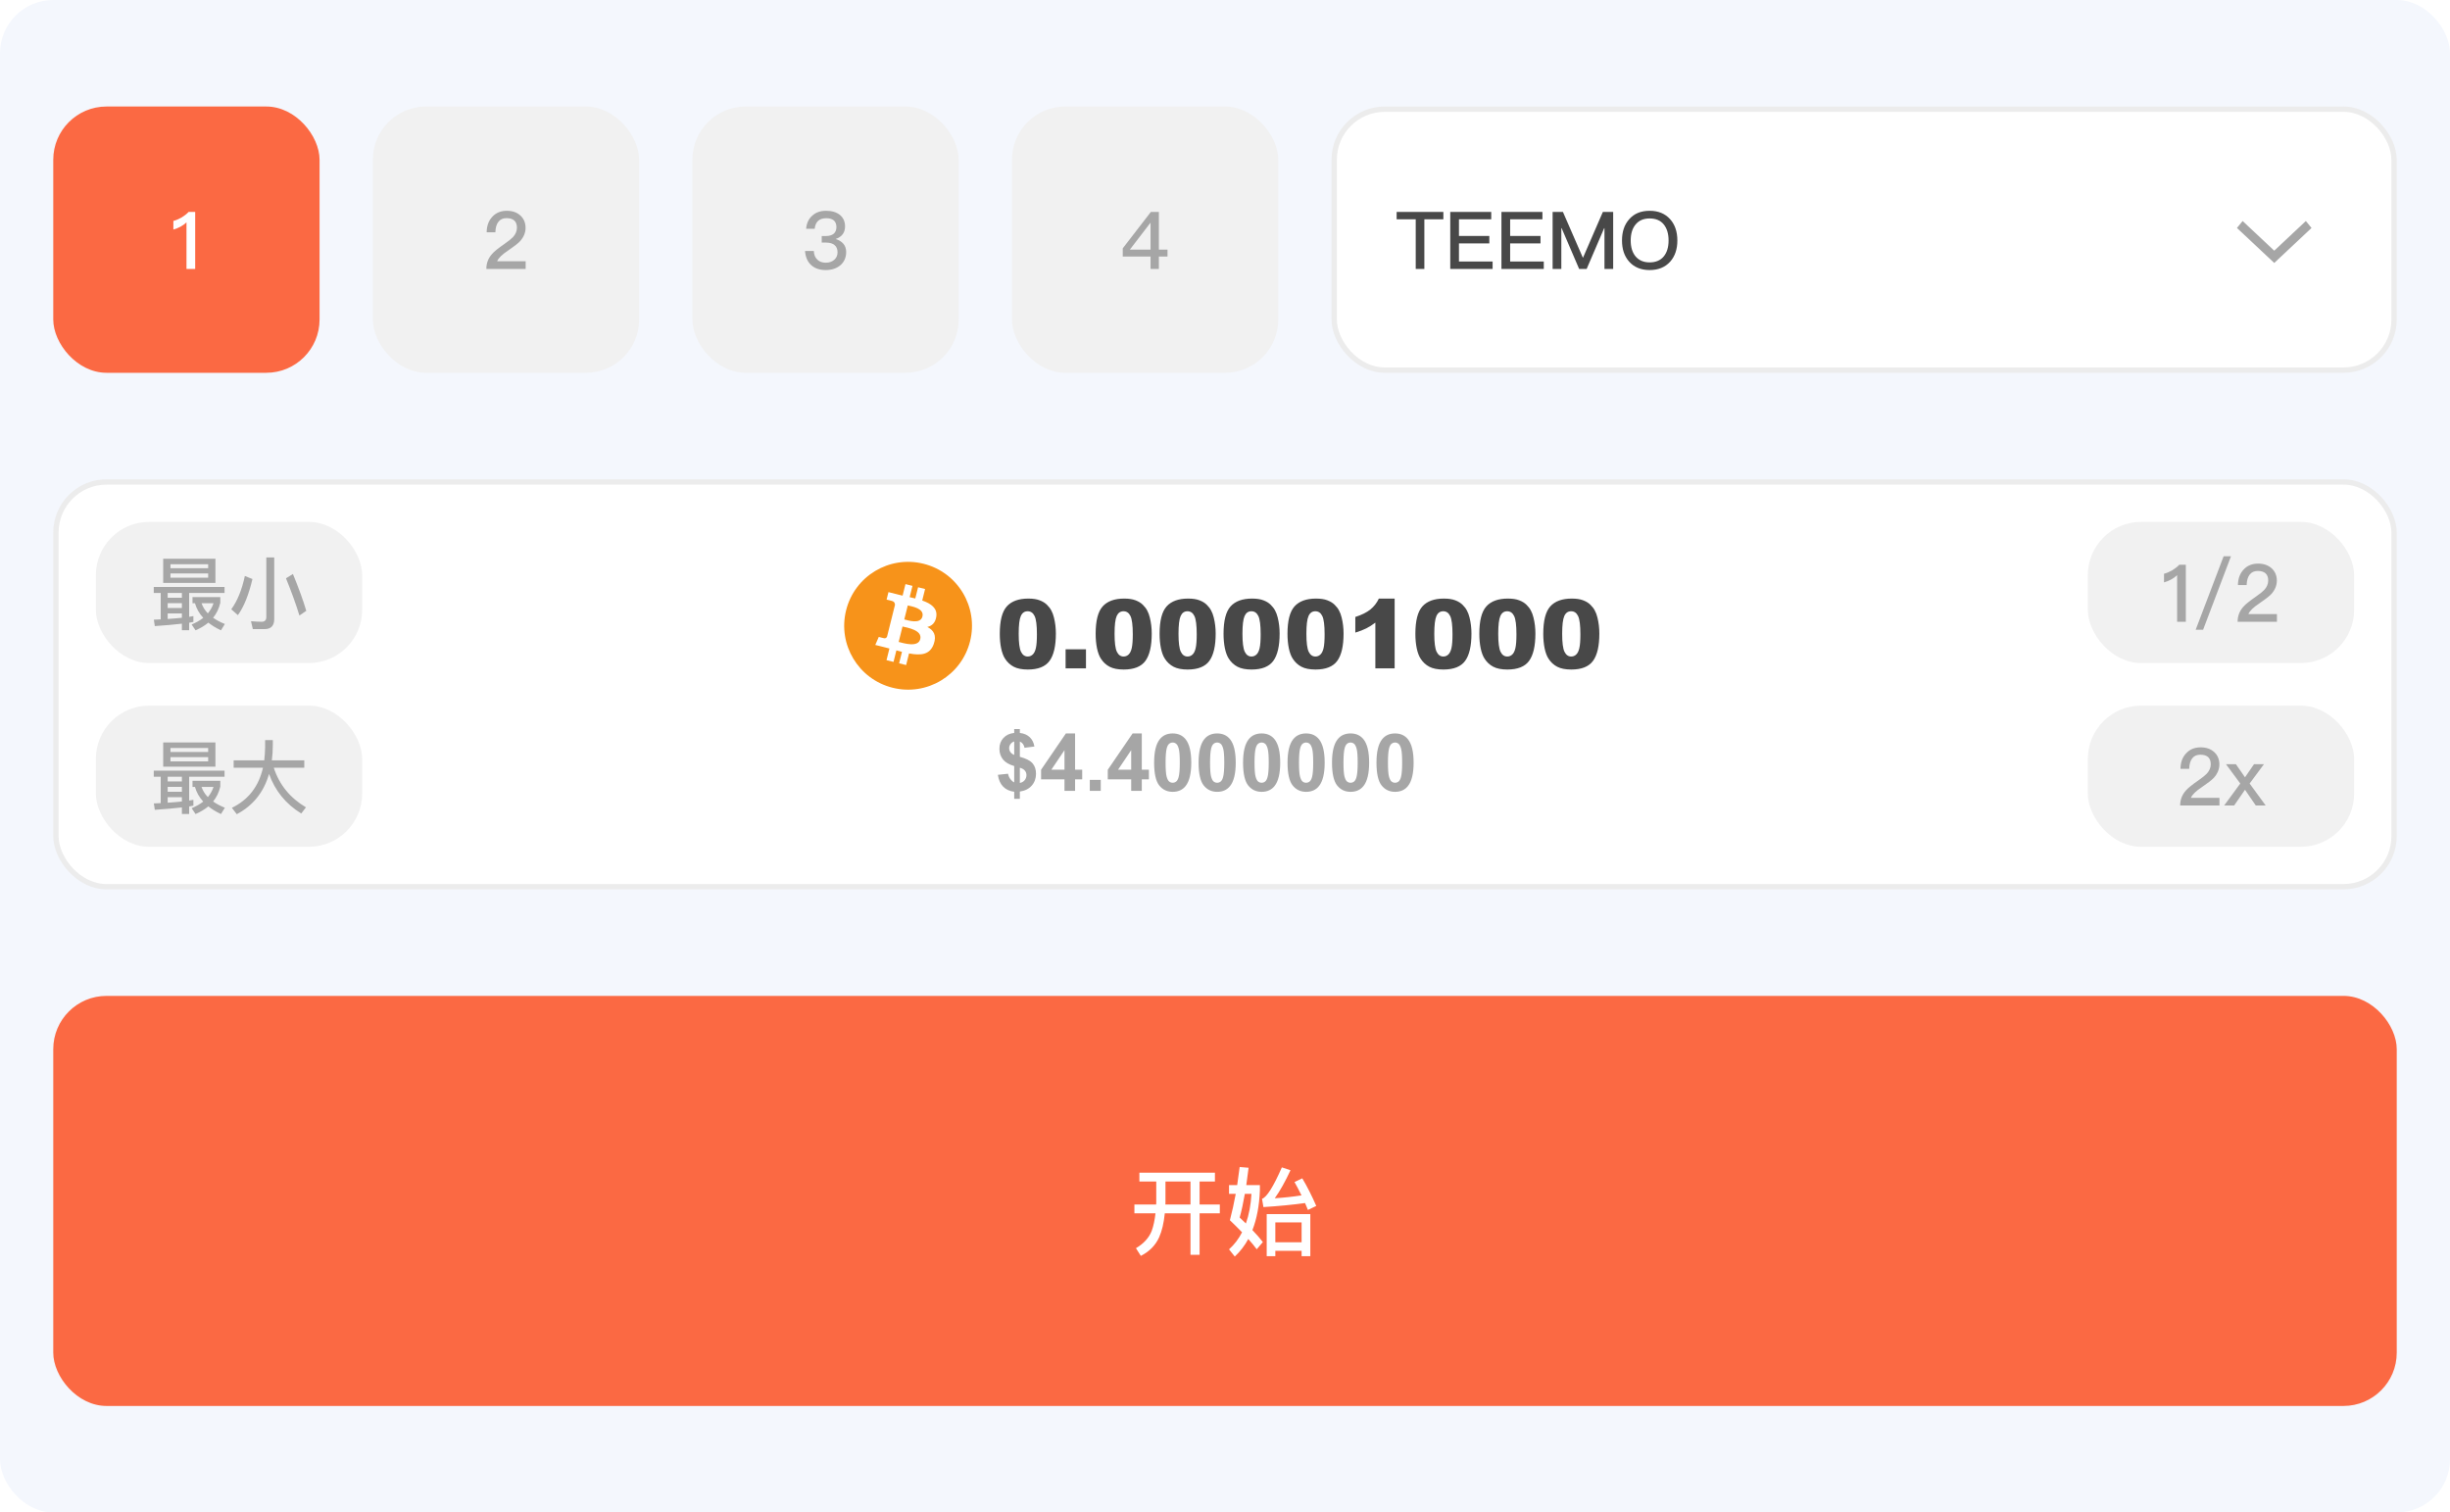 <svg width="460" height="284" viewBox="0 0 460 284" fill="none" xmlns="http://www.w3.org/2000/svg">
<rect width="460" height="284" rx="10" fill="#F4F7FD"/>
<rect x="10" y="20" width="50" height="50" rx="10" fill="#FB6943"/>
<path d="M35.419 39.79H36.648V50.5H35.014V41.755C34.368 42.37 33.544 42.82 32.553 43.105V41.485C33.033 41.365 33.529 41.155 34.069 40.855C34.608 40.525 35.059 40.18 35.419 39.79Z" fill="white"/>
<rect x="70" y="20" width="50" height="50" rx="10" fill="#F1F1F1"/>
<path d="M95.168 39.58C96.188 39.58 97.043 39.865 97.703 40.465C98.348 41.065 98.678 41.83 98.678 42.775C98.678 43.705 98.318 44.545 97.628 45.31C97.208 45.745 96.473 46.315 95.408 47.035C94.253 47.8 93.563 48.475 93.338 49.06H98.693V50.5H91.313C91.313 49.435 91.658 48.505 92.378 47.695C92.768 47.23 93.578 46.585 94.793 45.745C95.513 45.235 96.023 44.83 96.323 44.515C96.803 43.975 97.058 43.39 97.058 42.76C97.058 42.16 96.893 41.71 96.563 41.41C96.233 41.11 95.738 40.96 95.108 40.96C94.433 40.96 93.923 41.185 93.578 41.65C93.218 42.1 93.038 42.745 93.008 43.615H91.373C91.388 42.415 91.733 41.455 92.408 40.735C93.098 39.955 94.028 39.58 95.168 39.58Z" fill="#A6A6A6"/>
<rect x="130" y="20" width="50" height="50" rx="10" fill="#F1F1F1"/>
<path d="M155.108 39.58C156.188 39.58 157.043 39.835 157.703 40.36C158.333 40.885 158.663 41.605 158.663 42.52C158.663 43.69 158.063 44.485 156.893 44.875C157.523 45.07 158.003 45.37 158.333 45.76C158.693 46.165 158.873 46.69 158.873 47.32C158.873 48.31 158.528 49.12 157.853 49.75C157.133 50.38 156.188 50.71 155.048 50.71C153.953 50.71 153.068 50.425 152.408 49.87C151.658 49.24 151.238 48.325 151.148 47.125H152.798C152.828 47.845 153.053 48.4 153.503 48.79C153.893 49.15 154.403 49.33 155.033 49.33C155.723 49.33 156.278 49.12 156.698 48.73C157.058 48.37 157.253 47.935 157.253 47.395C157.253 46.765 157.058 46.3 156.668 46C156.308 45.7 155.768 45.55 155.063 45.55H154.283V44.32H155.048C155.708 44.32 156.203 44.17 156.533 43.885C156.863 43.6 157.043 43.18 157.043 42.64C157.043 42.1 156.878 41.695 156.578 41.41C156.248 41.11 155.753 40.975 155.123 40.975C154.478 40.975 153.968 41.14 153.608 41.47C153.248 41.8 153.023 42.295 152.963 42.955H151.358C151.448 41.89 151.838 41.065 152.543 40.465C153.203 39.865 154.058 39.58 155.108 39.58Z" fill="#A6A6A6"/>
<rect x="190" y="20" width="50" height="50" rx="10" fill="#F1F1F1"/>
<path d="M216.083 39.79H217.583V46.87H219.203V48.175H217.583V50.5H216.023V48.175H210.803V46.63L216.083 39.79ZM215.978 41.86L212.138 46.87H216.023V41.86H215.978Z" fill="#A6A6A6"/>
<rect x="250.5" y="20.5" width="199" height="49" rx="9.5" fill="white"/>
<path d="M262.225 39.79H271V41.185H267.43V50.5H265.81V41.185H262.225V39.79ZM272.293 39.79H279.988V41.185H273.928V44.305H279.628V45.7H273.928V49.105H280.243V50.5H272.293V39.79ZM281.903 39.79H289.598V41.185H283.538V44.305H289.238V45.7H283.538V49.105H289.853V50.5H281.903V39.79ZM291.512 39.79H293.447L297.182 48.37H297.227L300.947 39.79H302.882V50.5H301.247V42.85H301.187L297.902 50.5H296.492L293.207 42.85H293.147V50.5H291.512V39.79ZM309.728 39.58C311.348 39.58 312.638 40.105 313.583 41.17C314.483 42.175 314.933 43.51 314.933 45.16C314.933 46.795 314.483 48.115 313.583 49.135C312.638 50.185 311.348 50.71 309.728 50.71C308.093 50.71 306.803 50.17 305.873 49.12C304.973 48.1 304.538 46.78 304.538 45.16C304.538 43.525 304.973 42.205 305.873 41.185C306.803 40.105 308.093 39.58 309.728 39.58ZM309.728 41.02C308.588 41.02 307.703 41.395 307.073 42.175C306.473 42.91 306.173 43.9 306.173 45.16C306.173 46.405 306.473 47.395 307.073 48.13C307.703 48.88 308.588 49.27 309.728 49.27C310.868 49.27 311.753 48.895 312.368 48.16C312.968 47.44 313.283 46.435 313.283 45.16C313.283 43.87 312.968 42.865 312.368 42.13C311.753 41.38 310.868 41.02 309.728 41.02Z" fill="#484848"/>
<path fill-rule="evenodd" clip-rule="evenodd" d="M427 49.375L420 42.805L421.065 41.5L427 47.071L432.935 41.5L434 42.805L427 49.375Z" fill="#A6A6A6"/>
<rect x="250.5" y="20.5" width="199" height="49" rx="9.5" stroke="#ECECEC"/>
<rect x="10.5" y="90.5" width="439" height="76" rx="9.5" fill="white"/>
<rect x="18" y="98" width="50" height="26.5" rx="10" fill="#F1F1F1"/>
<path d="M28.87 110.21H42.16V111.35H35.515V115.82L36.31 115.685V116.78C36.07 116.825 35.8 116.87 35.515 116.93V118.34H34.15V117.11C32.785 117.275 31.09 117.425 29.065 117.56L28.885 116.36L30.175 116.3V111.35H28.87V110.21ZM31.48 116.225C32.455 116.165 33.34 116.09 34.15 116V115.19H31.48V116.225ZM31.48 114.17H34.15V113.255H31.48V114.17ZM31.48 112.235H34.15V111.35H31.48V112.235ZM30.64 104.915H40.45V109.46H30.64V104.915ZM39.085 108.47V107.675H32.005V108.47H39.085ZM32.005 106.7H39.085V105.95H32.005V106.7ZM36.61 113.27H36.145V112.115H41.365V113.195C41.11 114.275 40.66 115.205 40.015 116C40.63 116.435 41.365 116.825 42.22 117.17L41.485 118.355C40.555 117.92 39.775 117.44 39.115 116.915C38.425 117.485 37.63 117.965 36.715 118.355L35.98 117.26C36.835 116.9 37.555 116.495 38.155 116.015C37.39 115.175 36.88 114.26 36.61 113.27ZM39.025 115.175C39.505 114.59 39.865 113.96 40.09 113.27H37.84C38.08 113.96 38.47 114.605 39.025 115.175ZM49.675 118.13H47.47L47.125 116.645C47.845 116.705 48.505 116.75 49.135 116.75C49.705 116.75 50.005 116.45 50.005 115.865V104.675H51.49V116.24C51.49 117.5 50.875 118.13 49.675 118.13ZM45.97 108.155L47.395 108.725C46.705 111.68 45.79 113.945 44.665 115.505L43.42 114.41C44.56 112.85 45.415 110.765 45.97 108.155ZM55 107.78C56.08 110.42 56.92 112.715 57.505 114.695L56.215 115.58C55.585 113.495 54.745 111.17 53.695 108.59L55 107.78Z" fill="#A6A6A6"/>
<rect x="18" y="132.5" width="50" height="26.5" rx="10" fill="#F1F1F1"/>
<path d="M28.87 144.71H42.16V145.85H35.515V150.32L36.31 150.185V151.28C36.07 151.325 35.8 151.37 35.515 151.43V152.84H34.15V151.61C32.785 151.775 31.09 151.925 29.065 152.06L28.885 150.86L30.175 150.8V145.85H28.87V144.71ZM31.48 150.725C32.455 150.665 33.34 150.59 34.15 150.5V149.69H31.48V150.725ZM31.48 148.67H34.15V147.755H31.48V148.67ZM31.48 146.735H34.15V145.85H31.48V146.735ZM30.64 139.415H40.45V143.96H30.64V139.415ZM39.085 142.97V142.175H32.005V142.97H39.085ZM32.005 141.2H39.085V140.45H32.005V141.2ZM36.61 147.77H36.145V146.615H41.365V147.695C41.11 148.775 40.66 149.705 40.015 150.5C40.63 150.935 41.365 151.325 42.22 151.67L41.485 152.855C40.555 152.42 39.775 151.94 39.115 151.415C38.425 151.985 37.63 152.465 36.715 152.855L35.98 151.76C36.835 151.4 37.555 150.995 38.155 150.515C37.39 149.675 36.88 148.76 36.61 147.77ZM39.025 149.675C39.505 149.09 39.865 148.46 40.09 147.77H37.84C38.08 148.46 38.47 149.105 39.025 149.675ZM43.87 142.775H49.615C49.705 141.98 49.765 141.14 49.78 140.27V138.965H51.22V139.94C51.22 140.93 51.16 141.875 51.04 142.775H57.13V144.155H51.4C52.45 147.365 54.475 149.84 57.445 151.595L56.56 152.75C53.68 150.98 51.655 148.505 50.515 145.325C49.525 148.76 47.5 151.28 44.455 152.885L43.54 151.685C46.63 150.185 48.58 147.665 49.375 144.155H43.87V142.775Z" fill="#A6A6A6"/>
<g clip-path="url(#clip0_0_5405)">
<g clip-path="url(#clip1_0_5405)">
<path d="M182.139 120.403C180.537 126.831 174.025 130.744 167.596 129.141C161.169 127.538 157.257 121.026 158.86 114.598C160.462 108.169 166.974 104.256 173.401 105.859C179.83 107.462 183.742 113.974 182.139 120.403L182.139 120.403H182.139Z" fill="#F7931A"/>
<path d="M175.791 115.79C176.03 114.193 174.814 113.335 173.152 112.762L173.691 110.599L172.374 110.271L171.849 112.377C171.503 112.291 171.147 112.21 170.794 112.129L171.323 110.009L170.007 109.681L169.467 111.843C169.181 111.778 168.899 111.713 168.626 111.646L168.628 111.639L166.812 111.185L166.462 112.592C166.462 112.592 167.439 112.816 167.418 112.829C167.951 112.963 168.048 113.316 168.032 113.595L167.417 116.06C167.454 116.069 167.502 116.082 167.554 116.104C167.51 116.093 167.464 116.081 167.415 116.069L166.554 119.521C166.489 119.683 166.323 119.927 165.951 119.834C165.964 119.853 164.994 119.595 164.994 119.595L164.34 121.103L166.053 121.53C166.372 121.61 166.685 121.693 166.992 121.772L166.447 123.96L167.763 124.288L168.302 122.123C168.662 122.221 169.01 122.311 169.352 122.396L168.814 124.55L170.131 124.878L170.676 122.695C172.921 123.12 174.609 122.948 175.32 120.917C175.893 119.282 175.292 118.339 174.11 117.724C174.971 117.525 175.619 116.96 175.792 115.791L175.791 115.79L175.791 115.79ZM172.782 120.009C172.376 121.644 169.622 120.76 168.73 120.539L169.453 117.64C170.345 117.863 173.208 118.304 172.783 120.009H172.782ZM173.19 115.767C172.818 117.254 170.527 116.498 169.784 116.313L170.439 113.684C171.183 113.869 173.576 114.215 173.19 115.767H173.19Z" fill="white"/>
</g>
<path d="M187.715 119.005C187.715 116.556 188.154 114.842 189.033 113.863C189.918 112.885 191.263 112.396 193.067 112.396C193.935 112.396 194.646 112.504 195.203 112.721C195.76 112.932 196.214 113.21 196.565 113.556C196.917 113.896 197.192 114.256 197.392 114.637C197.597 115.012 197.761 115.451 197.884 115.955C198.124 116.916 198.244 117.918 198.244 118.961C198.244 121.299 197.849 123.01 197.058 124.094C196.267 125.178 194.904 125.72 192.971 125.72C191.887 125.72 191.011 125.547 190.343 125.201C189.675 124.855 189.127 124.349 188.699 123.681C188.389 123.206 188.146 122.559 187.97 121.738C187.8 120.912 187.715 120.001 187.715 119.005ZM191.266 119.014C191.266 120.654 191.409 121.776 191.696 122.38C191.989 122.978 192.411 123.276 192.962 123.276C193.325 123.276 193.639 123.15 193.902 122.898C194.172 122.641 194.368 122.236 194.491 121.686C194.62 121.135 194.685 120.276 194.685 119.11C194.685 117.399 194.538 116.251 194.245 115.665C193.958 115.073 193.524 114.777 192.944 114.777C192.353 114.777 191.925 115.079 191.661 115.683C191.397 116.28 191.266 117.391 191.266 119.014ZM200.072 121.914H203.896V125.5H200.072V121.914ZM205.715 119.005C205.715 116.556 206.154 114.842 207.033 113.863C207.918 112.885 209.263 112.396 211.067 112.396C211.935 112.396 212.646 112.504 213.203 112.721C213.76 112.932 214.214 113.21 214.565 113.556C214.917 113.896 215.192 114.256 215.392 114.637C215.597 115.012 215.761 115.451 215.884 115.955C216.124 116.916 216.244 117.918 216.244 118.961C216.244 121.299 215.849 123.01 215.058 124.094C214.267 125.178 212.904 125.72 210.971 125.72C209.887 125.72 209.011 125.547 208.343 125.201C207.675 124.855 207.127 124.349 206.699 123.681C206.389 123.206 206.146 122.559 205.97 121.738C205.8 120.912 205.715 120.001 205.715 119.005ZM209.266 119.014C209.266 120.654 209.409 121.776 209.696 122.38C209.989 122.978 210.411 123.276 210.962 123.276C211.325 123.276 211.639 123.15 211.902 122.898C212.172 122.641 212.368 122.236 212.491 121.686C212.62 121.135 212.685 120.276 212.685 119.11C212.685 117.399 212.538 116.251 212.245 115.665C211.958 115.073 211.524 114.777 210.944 114.777C210.353 114.777 209.925 115.079 209.661 115.683C209.397 116.28 209.266 117.391 209.266 119.014ZM217.721 119.005C217.721 116.556 218.16 114.842 219.039 113.863C219.924 112.885 221.269 112.396 223.073 112.396C223.94 112.396 224.652 112.504 225.209 112.721C225.766 112.932 226.22 113.21 226.571 113.556C226.923 113.896 227.198 114.256 227.397 114.637C227.603 115.012 227.767 115.451 227.89 115.955C228.13 116.916 228.25 117.918 228.25 118.961C228.25 121.299 227.854 123.01 227.063 124.094C226.272 125.178 224.91 125.72 222.977 125.72C221.893 125.72 221.017 125.547 220.349 125.201C219.681 124.855 219.133 124.349 218.705 123.681C218.395 123.206 218.151 122.559 217.976 121.738C217.806 120.912 217.721 120.001 217.721 119.005ZM221.271 119.014C221.271 120.654 221.415 121.776 221.702 122.38C221.995 122.978 222.417 123.276 222.968 123.276C223.331 123.276 223.645 123.15 223.908 122.898C224.178 122.641 224.374 122.236 224.497 121.686C224.626 121.135 224.69 120.276 224.69 119.11C224.69 117.399 224.544 116.251 224.251 115.665C223.964 115.073 223.53 114.777 222.95 114.777C222.358 114.777 221.931 115.079 221.667 115.683C221.403 116.28 221.271 117.391 221.271 119.014ZM229.727 119.005C229.727 116.556 230.166 114.842 231.045 113.863C231.93 112.885 233.274 112.396 235.079 112.396C235.946 112.396 236.658 112.504 237.215 112.721C237.771 112.932 238.226 113.21 238.577 113.556C238.929 113.896 239.204 114.256 239.403 114.637C239.608 115.012 239.772 115.451 239.896 115.955C240.136 116.916 240.256 117.918 240.256 118.961C240.256 121.299 239.86 123.01 239.069 124.094C238.278 125.178 236.916 125.72 234.982 125.72C233.898 125.72 233.022 125.547 232.354 125.201C231.687 124.855 231.139 124.349 230.711 123.681C230.4 123.206 230.157 122.559 229.981 121.738C229.812 120.912 229.727 120.001 229.727 119.005ZM233.277 119.014C233.277 120.654 233.421 121.776 233.708 122.38C234.001 122.978 234.423 123.276 234.974 123.276C235.337 123.276 235.65 123.15 235.914 122.898C236.184 122.641 236.38 122.236 236.503 121.686C236.632 121.135 236.696 120.276 236.696 119.11C236.696 117.399 236.55 116.251 236.257 115.665C235.97 115.073 235.536 114.777 234.956 114.777C234.364 114.777 233.937 115.079 233.673 115.683C233.409 116.28 233.277 117.391 233.277 119.014ZM241.732 119.005C241.732 116.556 242.172 114.842 243.051 113.863C243.936 112.885 245.28 112.396 247.085 112.396C247.952 112.396 248.664 112.504 249.221 112.721C249.777 112.932 250.231 113.21 250.583 113.556C250.935 113.896 251.21 114.256 251.409 114.637C251.614 115.012 251.778 115.451 251.901 115.955C252.142 116.916 252.262 117.918 252.262 118.961C252.262 121.299 251.866 123.01 251.075 124.094C250.284 125.178 248.922 125.72 246.988 125.72C245.904 125.72 245.028 125.547 244.36 125.201C243.692 124.855 243.145 124.349 242.717 123.681C242.406 123.206 242.163 122.559 241.987 121.738C241.817 120.912 241.732 120.001 241.732 119.005ZM245.283 119.014C245.283 120.654 245.427 121.776 245.714 122.38C246.007 122.978 246.429 123.276 246.979 123.276C247.343 123.276 247.656 123.15 247.92 122.898C248.189 122.641 248.386 122.236 248.509 121.686C248.638 121.135 248.702 120.276 248.702 119.11C248.702 117.399 248.556 116.251 248.263 115.665C247.976 115.073 247.542 114.777 246.962 114.777C246.37 114.777 245.942 115.079 245.679 115.683C245.415 116.28 245.283 117.391 245.283 119.014ZM261.851 112.396V125.5H258.229V116.913C257.644 117.358 257.075 117.719 256.524 117.994C255.979 118.27 255.294 118.533 254.468 118.785V115.85C255.687 115.457 256.633 114.985 257.307 114.435C257.98 113.884 258.508 113.204 258.889 112.396H261.851ZM265.744 119.005C265.744 116.556 266.184 114.842 267.062 113.863C267.947 112.885 269.292 112.396 271.097 112.396C271.964 112.396 272.676 112.504 273.232 112.721C273.789 112.932 274.243 113.21 274.595 113.556C274.946 113.896 275.222 114.256 275.421 114.637C275.626 115.012 275.79 115.451 275.913 115.955C276.153 116.916 276.273 117.918 276.273 118.961C276.273 121.299 275.878 123.01 275.087 124.094C274.296 125.178 272.934 125.72 271 125.72C269.916 125.72 269.04 125.547 268.372 125.201C267.704 124.855 267.156 124.349 266.729 123.681C266.418 123.206 266.175 122.559 265.999 121.738C265.829 120.912 265.744 120.001 265.744 119.005ZM269.295 119.014C269.295 120.654 269.438 121.776 269.726 122.38C270.019 122.978 270.44 123.276 270.991 123.276C271.354 123.276 271.668 123.15 271.932 122.898C272.201 122.641 272.397 122.236 272.521 121.686C272.649 121.135 272.714 120.276 272.714 119.11C272.714 117.399 272.567 116.251 272.274 115.665C271.987 115.073 271.554 114.777 270.974 114.777C270.382 114.777 269.954 115.079 269.69 115.683C269.427 116.28 269.295 117.391 269.295 119.014ZM277.75 119.005C277.75 116.556 278.189 114.842 279.068 113.863C279.953 112.885 281.298 112.396 283.103 112.396C283.97 112.396 284.682 112.504 285.238 112.721C285.795 112.932 286.249 113.21 286.601 113.556C286.952 113.896 287.228 114.256 287.427 114.637C287.632 115.012 287.796 115.451 287.919 115.955C288.159 116.916 288.279 117.918 288.279 118.961C288.279 121.299 287.884 123.01 287.093 124.094C286.302 125.178 284.939 125.72 283.006 125.72C281.922 125.72 281.046 125.547 280.378 125.201C279.71 124.855 279.162 124.349 278.734 123.681C278.424 123.206 278.181 122.559 278.005 121.738C277.835 120.912 277.75 120.001 277.75 119.005ZM281.301 119.014C281.301 120.654 281.444 121.776 281.731 122.38C282.024 122.978 282.446 123.276 282.997 123.276C283.36 123.276 283.674 123.15 283.938 122.898C284.207 122.641 284.403 122.236 284.526 121.686C284.655 121.135 284.72 120.276 284.72 119.11C284.72 117.399 284.573 116.251 284.28 115.665C283.993 115.073 283.56 114.777 282.979 114.777C282.388 114.777 281.96 115.079 281.696 115.683C281.433 116.28 281.301 117.391 281.301 119.014ZM289.756 119.005C289.756 116.556 290.195 114.842 291.074 113.863C291.959 112.885 293.304 112.396 295.108 112.396C295.976 112.396 296.688 112.504 297.244 112.721C297.801 112.932 298.255 113.21 298.606 113.556C298.958 113.896 299.233 114.256 299.433 114.637C299.638 115.012 299.802 115.451 299.925 115.955C300.165 116.916 300.285 117.918 300.285 118.961C300.285 121.299 299.89 123.01 299.099 124.094C298.308 125.178 296.945 125.72 295.012 125.72C293.928 125.72 293.052 125.547 292.384 125.201C291.716 124.855 291.168 124.349 290.74 123.681C290.43 123.206 290.187 122.559 290.011 121.738C289.841 120.912 289.756 120.001 289.756 119.005ZM293.307 119.014C293.307 120.654 293.45 121.776 293.737 122.38C294.03 122.978 294.452 123.276 295.003 123.276C295.366 123.276 295.68 123.15 295.943 122.898C296.213 122.641 296.409 122.236 296.532 121.686C296.661 121.135 296.726 120.276 296.726 119.11C296.726 117.399 296.579 116.251 296.286 115.665C295.999 115.073 295.565 114.777 294.985 114.777C294.394 114.777 293.966 115.079 293.702 115.683C293.438 116.28 293.307 117.391 293.307 119.014Z" fill="#484848"/>
<path d="M190.421 146.911V143.842C189.464 143.568 188.761 143.156 188.312 142.604C187.867 142.047 187.645 141.374 187.645 140.583C187.645 139.782 187.896 139.11 188.399 138.568C188.907 138.021 189.581 137.707 190.421 137.624V136.898H191.483V137.624C192.259 137.716 192.877 137.982 193.336 138.422C193.795 138.856 194.088 139.44 194.215 140.172L192.362 140.414C192.25 139.838 191.957 139.447 191.483 139.242V142.106C192.655 142.423 193.453 142.836 193.878 143.344C194.303 143.847 194.515 144.494 194.515 145.285C194.515 146.168 194.247 146.913 193.709 147.519C193.177 148.124 192.435 148.495 191.483 148.632V150.001H190.421V148.668C189.576 148.566 188.89 148.251 188.363 147.724C187.835 147.196 187.499 146.452 187.352 145.49L189.264 145.285C189.342 145.675 189.488 146.012 189.703 146.295C189.918 146.579 190.157 146.784 190.421 146.911ZM190.421 139.22C190.133 139.318 189.903 139.484 189.732 139.718C189.562 139.953 189.476 140.211 189.476 140.495C189.476 140.753 189.554 140.995 189.71 141.22C189.867 141.439 190.104 141.618 190.421 141.754V139.22ZM191.483 147.013C191.849 146.945 192.147 146.776 192.376 146.508C192.606 146.234 192.721 145.915 192.721 145.548C192.721 145.221 192.623 144.94 192.428 144.706C192.237 144.467 191.922 144.284 191.483 144.157V147.013ZM199.862 148.5V146.339H195.467V144.538L200.125 137.719H201.854V144.53H203.187V146.339H201.854V148.5H199.862ZM199.862 144.53V140.861L197.394 144.53H199.862ZM204.615 148.5V146.442H206.673V148.5H204.615ZM212.386 148.5V146.339H207.992V144.538L212.65 137.719H214.378V144.53H215.711V146.339H214.378V148.5H212.386ZM212.386 144.53V140.861L209.918 144.53H212.386ZM220.179 137.719C221.219 137.719 222.032 138.09 222.618 138.832C223.316 139.711 223.666 141.168 223.666 143.205C223.666 145.236 223.314 146.696 222.611 147.584C222.03 148.317 221.219 148.683 220.179 148.683C219.134 148.683 218.292 148.283 217.652 147.482C217.013 146.676 216.693 145.243 216.693 143.183C216.693 141.161 217.044 139.706 217.748 138.817C218.329 138.085 219.139 137.719 220.179 137.719ZM220.179 139.425C219.93 139.425 219.708 139.506 219.513 139.667C219.317 139.823 219.166 140.106 219.059 140.517C218.917 141.049 218.846 141.945 218.846 143.205C218.846 144.464 218.91 145.331 219.037 145.805C219.164 146.273 219.322 146.586 219.513 146.742C219.708 146.898 219.93 146.977 220.179 146.977C220.428 146.977 220.65 146.898 220.846 146.742C221.041 146.581 221.192 146.295 221.3 145.885C221.441 145.358 221.512 144.464 221.512 143.205C221.512 141.945 221.449 141.081 221.322 140.612C221.195 140.138 221.034 139.823 220.838 139.667C220.648 139.506 220.428 139.425 220.179 139.425ZM228.529 137.719C229.569 137.719 230.382 138.09 230.968 138.832C231.666 139.711 232.015 141.168 232.015 143.205C232.015 145.236 231.664 146.696 230.96 147.584C230.379 148.317 229.569 148.683 228.529 148.683C227.484 148.683 226.642 148.283 226.002 147.482C225.362 146.676 225.042 145.243 225.042 143.183C225.042 141.161 225.394 139.706 226.097 138.817C226.678 138.085 227.489 137.719 228.529 137.719ZM228.529 139.425C228.28 139.425 228.058 139.506 227.862 139.667C227.667 139.823 227.516 140.106 227.408 140.517C227.267 141.049 227.196 141.945 227.196 143.205C227.196 144.464 227.259 145.331 227.386 145.805C227.513 146.273 227.672 146.586 227.862 146.742C228.058 146.898 228.28 146.977 228.529 146.977C228.778 146.977 229 146.898 229.195 146.742C229.391 146.581 229.542 146.295 229.649 145.885C229.791 145.358 229.862 144.464 229.862 143.205C229.862 141.945 229.798 141.081 229.671 140.612C229.544 140.138 229.383 139.823 229.188 139.667C228.998 139.506 228.778 139.425 228.529 139.425ZM236.878 137.719C237.918 137.719 238.731 138.09 239.317 138.832C240.016 139.711 240.365 141.168 240.365 143.205C240.365 145.236 240.013 146.696 239.31 147.584C238.729 148.317 237.918 148.683 236.878 148.683C235.833 148.683 234.991 148.283 234.352 147.482C233.712 146.676 233.392 145.243 233.392 143.183C233.392 141.161 233.744 139.706 234.447 138.817C235.028 138.085 235.838 137.719 236.878 137.719ZM236.878 139.425C236.629 139.425 236.407 139.506 236.212 139.667C236.017 139.823 235.865 140.106 235.758 140.517C235.616 141.049 235.545 141.945 235.545 143.205C235.545 144.464 235.609 145.331 235.736 145.805C235.863 146.273 236.021 146.586 236.212 146.742C236.407 146.898 236.629 146.977 236.878 146.977C237.127 146.977 237.35 146.898 237.545 146.742C237.74 146.581 237.892 146.295 237.999 145.885C238.141 145.358 238.211 144.464 238.211 143.205C238.211 141.945 238.148 141.081 238.021 140.612C237.894 140.138 237.733 139.823 237.538 139.667C237.347 139.506 237.127 139.425 236.878 139.425ZM245.228 137.719C246.268 137.719 247.081 138.09 247.667 138.832C248.365 139.711 248.714 141.168 248.714 143.205C248.714 145.236 248.363 146.696 247.66 147.584C247.079 148.317 246.268 148.683 245.228 148.683C244.183 148.683 243.341 148.283 242.701 147.482C242.062 146.676 241.742 145.243 241.742 143.183C241.742 141.161 242.093 139.706 242.796 138.817C243.377 138.085 244.188 137.719 245.228 137.719ZM245.228 139.425C244.979 139.425 244.757 139.506 244.562 139.667C244.366 139.823 244.215 140.106 244.107 140.517C243.966 141.049 243.895 141.945 243.895 143.205C243.895 144.464 243.958 145.331 244.085 145.805C244.212 146.273 244.371 146.586 244.562 146.742C244.757 146.898 244.979 146.977 245.228 146.977C245.477 146.977 245.699 146.898 245.895 146.742C246.09 146.581 246.241 146.295 246.349 145.885C246.49 145.358 246.561 144.464 246.561 143.205C246.561 141.945 246.498 141.081 246.371 140.612C246.244 140.138 246.083 139.823 245.887 139.667C245.697 139.506 245.477 139.425 245.228 139.425ZM253.578 137.719C254.618 137.719 255.431 138.09 256.017 138.832C256.715 139.711 257.064 141.168 257.064 143.205C257.064 145.236 256.712 146.696 256.009 147.584C255.428 148.317 254.618 148.683 253.578 148.683C252.533 148.683 251.69 148.283 251.051 147.482C250.411 146.676 250.091 145.243 250.091 143.183C250.091 141.161 250.443 139.706 251.146 138.817C251.727 138.085 252.538 137.719 253.578 137.719ZM253.578 139.425C253.329 139.425 253.106 139.506 252.911 139.667C252.716 139.823 252.564 140.106 252.457 140.517C252.315 141.049 252.245 141.945 252.245 143.205C252.245 144.464 252.308 145.331 252.435 145.805C252.562 146.273 252.721 146.586 252.911 146.742C253.106 146.898 253.329 146.977 253.578 146.977C253.827 146.977 254.049 146.898 254.244 146.742C254.439 146.581 254.591 146.295 254.698 145.885C254.84 145.358 254.911 144.464 254.911 143.205C254.911 141.945 254.847 141.081 254.72 140.612C254.593 140.138 254.432 139.823 254.237 139.667C254.046 139.506 253.827 139.425 253.578 139.425ZM261.927 137.719C262.967 137.719 263.78 138.09 264.366 138.832C265.064 139.711 265.414 141.168 265.414 143.205C265.414 145.236 265.062 146.696 264.359 147.584C263.778 148.317 262.967 148.683 261.927 148.683C260.882 148.683 260.04 148.283 259.4 147.482C258.761 146.676 258.441 145.243 258.441 143.183C258.441 141.161 258.792 139.706 259.496 138.817C260.077 138.085 260.887 137.719 261.927 137.719ZM261.927 139.425C261.678 139.425 261.456 139.506 261.261 139.667C261.065 139.823 260.914 140.106 260.807 140.517C260.665 141.049 260.594 141.945 260.594 143.205C260.594 144.464 260.658 145.331 260.785 145.805C260.912 146.273 261.07 146.586 261.261 146.742C261.456 146.898 261.678 146.977 261.927 146.977C262.176 146.977 262.398 146.898 262.594 146.742C262.789 146.581 262.94 146.295 263.048 145.885C263.189 145.358 263.26 144.464 263.26 143.205C263.26 141.945 263.197 141.081 263.07 140.612C262.943 140.138 262.782 139.823 262.586 139.667C262.396 139.506 262.176 139.425 261.927 139.425Z" fill="#A6A6A6"/>
</g>
<rect x="392" y="98" width="50" height="26.5" rx="10" fill="#F1F1F1"/>
<path d="M409.171 106.04H410.401V116.75H408.766V108.005C408.121 108.62 407.296 109.07 406.306 109.355V107.735C406.786 107.615 407.281 107.405 407.821 107.105C408.361 106.775 408.811 106.43 409.171 106.04ZM417.499 104.45H418.879L413.644 118.25H412.249L417.499 104.45ZM423.979 105.83C424.999 105.83 425.854 106.115 426.514 106.715C427.159 107.315 427.489 108.08 427.489 109.025C427.489 109.955 427.129 110.795 426.439 111.56C426.019 111.995 425.284 112.565 424.219 113.285C423.064 114.05 422.374 114.725 422.149 115.31H427.504V116.75H420.124C420.124 115.685 420.469 114.755 421.189 113.945C421.579 113.48 422.389 112.835 423.604 111.995C424.324 111.485 424.834 111.08 425.134 110.765C425.614 110.225 425.869 109.64 425.869 109.01C425.869 108.41 425.704 107.96 425.374 107.66C425.044 107.36 424.549 107.21 423.919 107.21C423.244 107.21 422.734 107.435 422.389 107.9C422.029 108.35 421.849 108.995 421.819 109.865H420.184C420.199 108.665 420.544 107.705 421.219 106.985C421.909 106.205 422.839 105.83 423.979 105.83Z" fill="#A6A6A6"/>
<rect x="392" y="132.5" width="50" height="26.5" rx="10" fill="#F1F1F1"/>
<path d="M413.191 140.33C414.211 140.33 415.066 140.615 415.726 141.215C416.371 141.815 416.701 142.58 416.701 143.525C416.701 144.455 416.341 145.295 415.651 146.06C415.231 146.495 414.496 147.065 413.431 147.785C412.276 148.55 411.586 149.225 411.361 149.81H416.716V151.25H409.336C409.336 150.185 409.681 149.255 410.401 148.445C410.791 147.98 411.601 147.335 412.816 146.495C413.536 145.985 414.046 145.58 414.346 145.265C414.826 144.725 415.081 144.14 415.081 143.51C415.081 142.91 414.916 142.46 414.586 142.16C414.256 141.86 413.761 141.71 413.131 141.71C412.456 141.71 411.946 141.935 411.601 142.4C411.241 142.85 411.061 143.495 411.031 144.365H409.396C409.411 143.165 409.756 142.205 410.431 141.485C411.121 140.705 412.051 140.33 413.191 140.33ZM417.94 143.495H419.8L421.51 145.955L423.205 143.495H425.065L422.38 147.125L425.395 151.25H423.535L421.51 148.295L419.47 151.25H417.595L420.625 147.125L417.94 143.495Z" fill="#A6A6A6"/>
<rect x="10.5" y="90.5" width="439" height="76" rx="9.5" stroke="#ECECEC"/>
<rect x="10" y="187" width="440" height="77" rx="10" fill="#FB6943"/>
<g filter="url(#filter0_d_0_5405)">
<path d="M213.926 218.194H228.11V219.85H225.23V224.17H229.028V225.826H225.23V233.62H223.52V225.826H218.696C218.516 227.626 218.174 229.12 217.634 230.326C216.95 231.838 215.798 233.008 214.196 233.818L213.278 232.378C214.718 231.532 215.708 230.452 216.23 229.156C216.572 228.22 216.806 227.104 216.95 225.826H212.99V224.17H217.076C217.076 224.026 217.094 223.882 217.094 223.774V219.85H213.926V218.194ZM218.822 219.85V223.774C218.822 223.918 218.804 224.044 218.804 224.17H223.52V219.85H218.822ZM232.754 217.132L234.428 217.276C234.284 218.428 234.14 219.526 233.996 220.534H236.552V221.488C236.444 224.368 235.976 226.852 235.148 228.976C235.94 229.804 236.606 230.56 237.11 231.226L235.958 232.576C235.508 231.964 234.986 231.334 234.374 230.65C233.69 231.91 232.844 233.008 231.836 233.944L230.756 232.594C231.764 231.694 232.574 230.614 233.204 229.39C232.502 228.67 231.746 227.914 230.918 227.122C231.314 225.61 231.692 223.954 232.016 222.172H230.756V220.534H232.286C232.448 219.436 232.61 218.302 232.754 217.132ZM233.924 227.734C234.5 226.096 234.86 224.242 234.968 222.172H233.726C233.42 223.936 233.096 225.43 232.754 226.618C233.168 227.014 233.564 227.374 233.924 227.734ZM246.02 225.97V233.872H244.382V232.864H239.45V233.872H237.83V225.97H246.02ZM239.45 231.262H244.382V227.536H239.45V231.262ZM237.218 224.656L236.948 223.108C237.83 222.82 239.072 220.858 240.674 217.204L242.294 217.744C241.322 219.832 240.35 221.596 239.342 223C241.07 222.892 242.744 222.712 244.364 222.46C243.932 221.56 243.482 220.732 243.05 219.958L244.508 219.256C245.444 220.822 246.308 222.55 247.136 224.44L245.57 225.196C245.39 224.728 245.21 224.296 245.03 223.9C242.69 224.224 240.08 224.476 237.218 224.656Z" fill="white"/>
</g>
<defs>
<filter id="filter0_d_0_5405" x="208.99" y="215.132" width="42.145" height="24.812" filterUnits="userSpaceOnUse" color-interpolation-filters="sRGB">
<feFlood flood-opacity="0" result="BackgroundImageFix"/>
<feColorMatrix in="SourceAlpha" type="matrix" values="0 0 0 0 0 0 0 0 0 0 0 0 0 0 0 0 0 0 127 0" result="hardAlpha"/>
<feOffset dy="2"/>
<feGaussianBlur stdDeviation="2"/>
<feComposite in2="hardAlpha" operator="out"/>
<feColorMatrix type="matrix" values="0 0 0 0 0 0 0 0 0 0 0 0 0 0 0 0 0 0 0.3 0"/>
<feBlend mode="normal" in2="BackgroundImageFix" result="effect1_dropShadow_0_5405"/>
<feBlend mode="normal" in="SourceGraphic" in2="effect1_dropShadow_0_5405" result="shape"/>
</filter>
<clipPath id="clip0_0_5405">
<rect width="143" height="46" fill="white" transform="translate(158.5 105.5)"/>
</clipPath>
<clipPath id="clip1_0_5405">
<rect width="24" height="24" fill="white" transform="translate(158.5 105.5)"/>
</clipPath>
</defs>
</svg>
